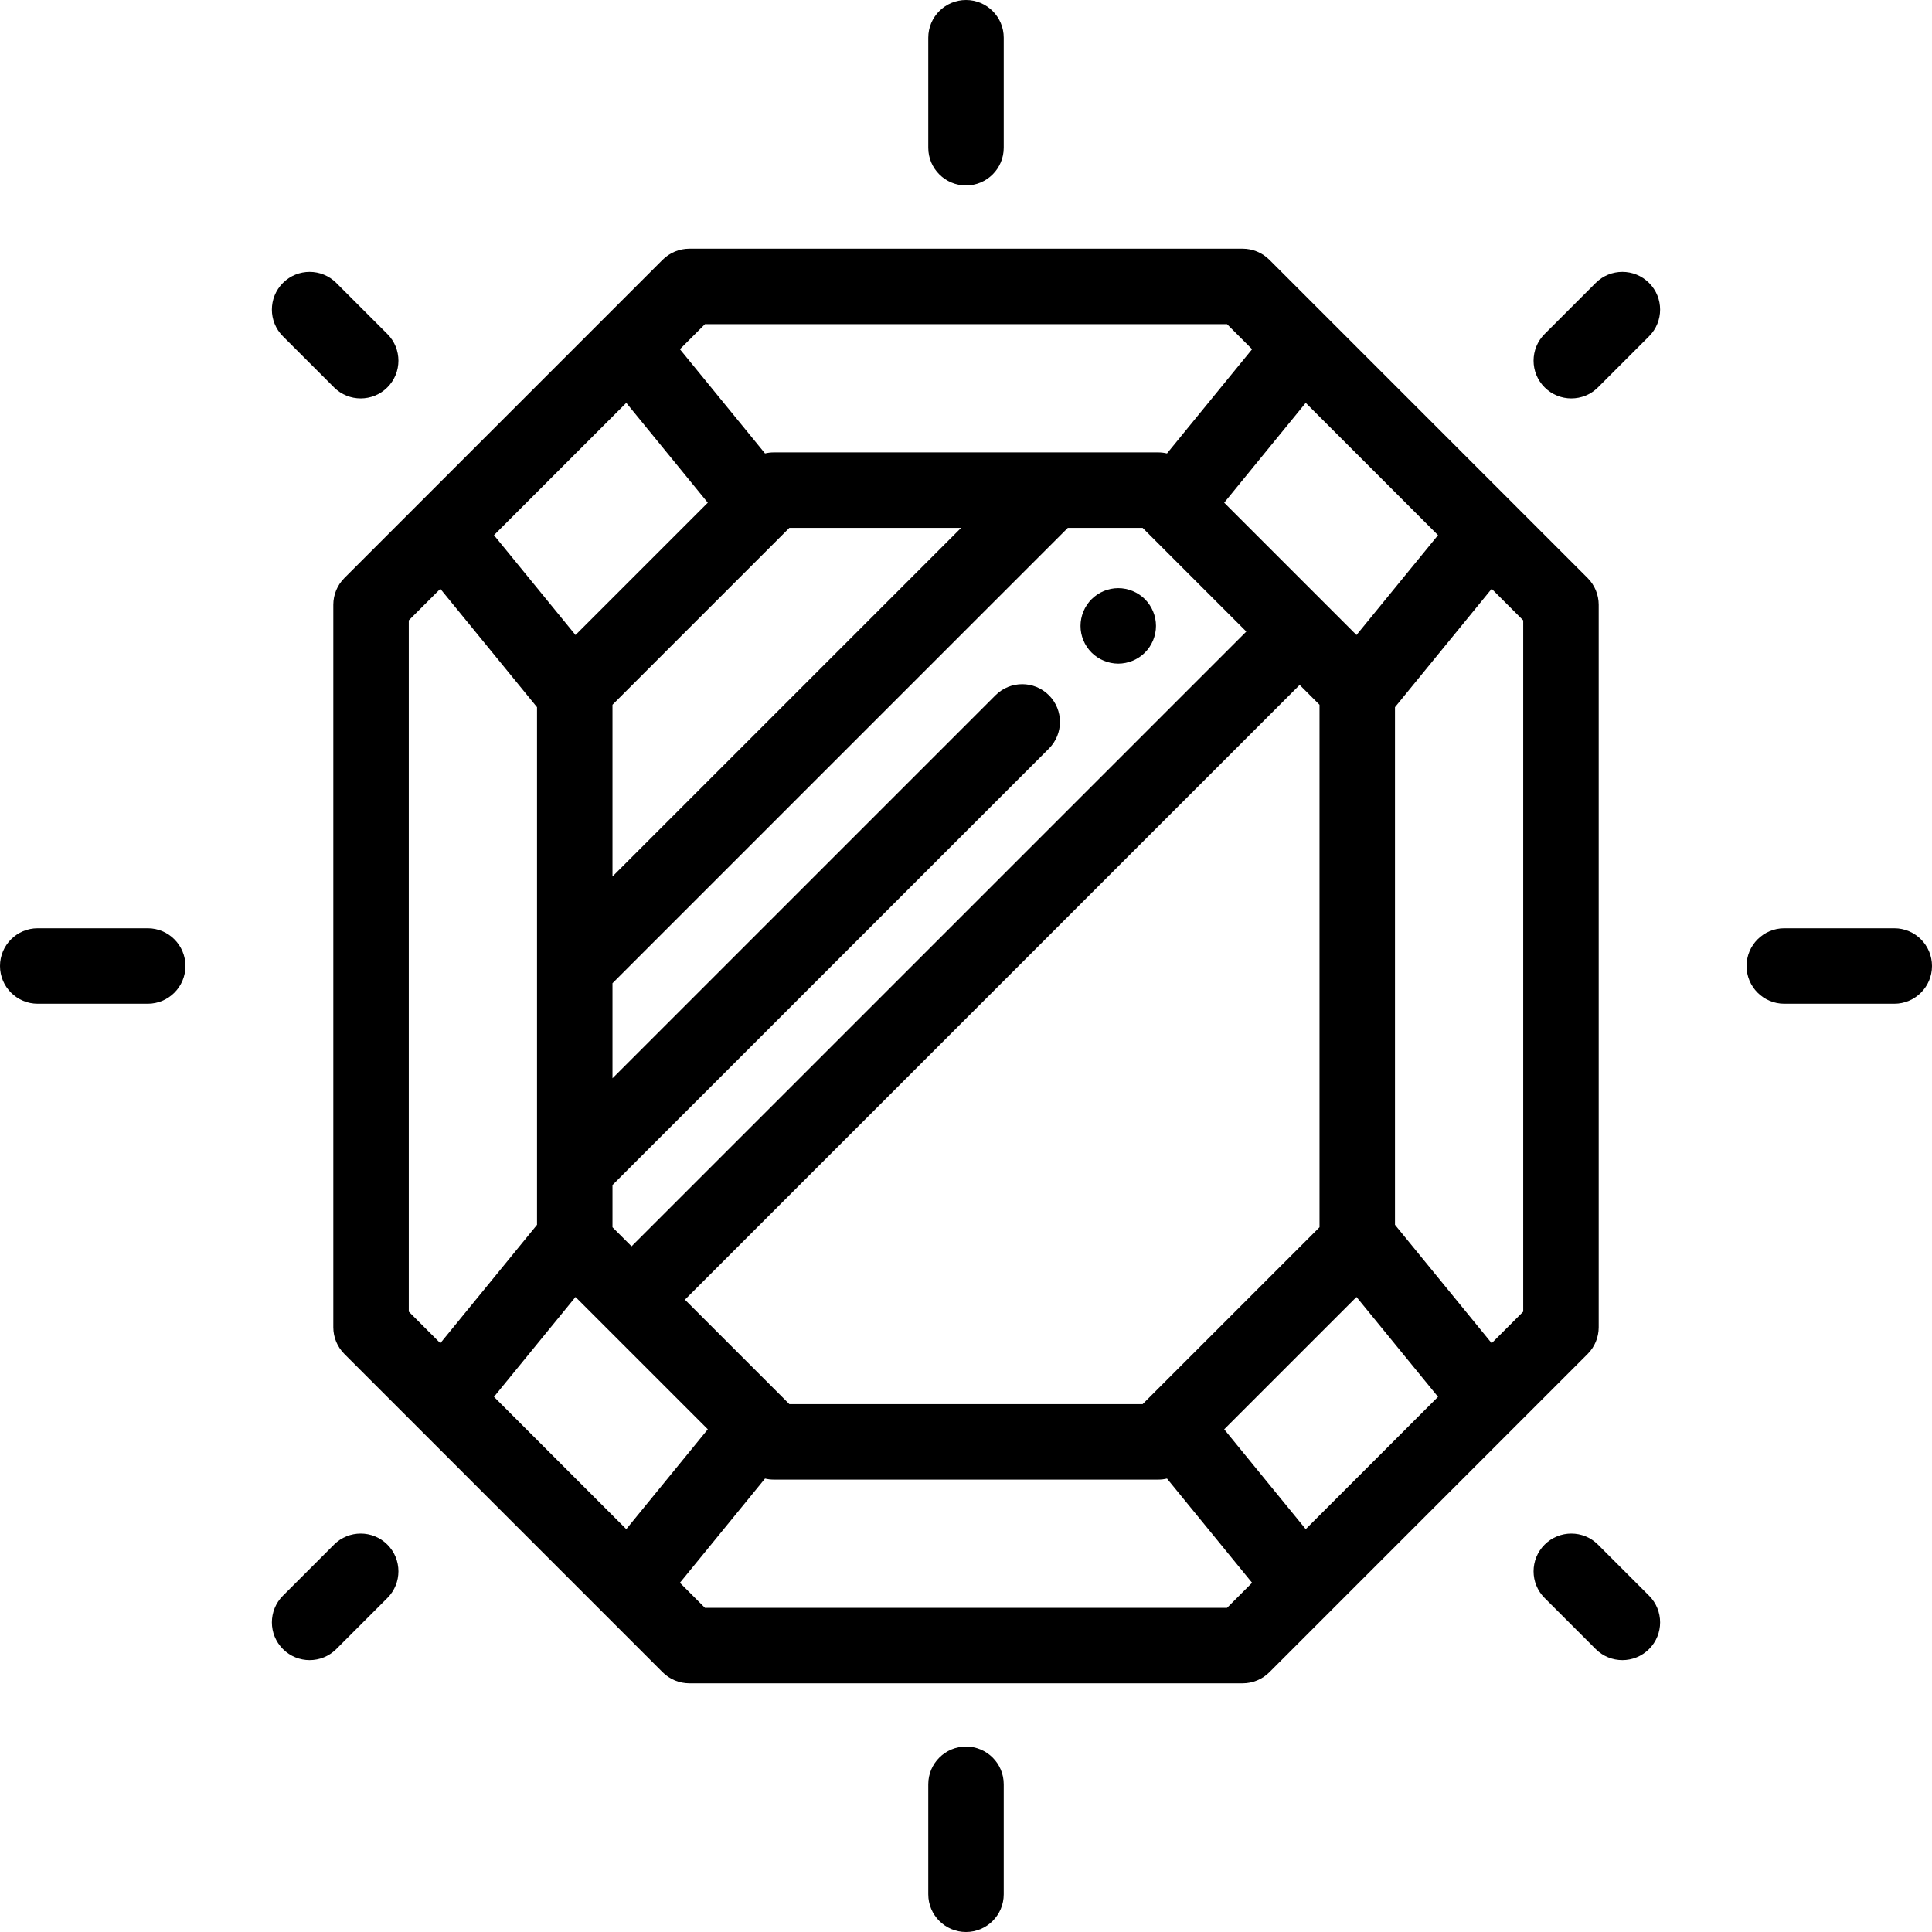 <?xml version="1.0" encoding="iso-8859-1"?>
<!-- Generator: Adobe Illustrator 19.0.0, SVG Export Plug-In . SVG Version: 6.00 Build 0)  -->
<svg version="1.1" id="Capa_1" xmlns="http://www.w3.org/2000/svg" xmlns:xlink="http://www.w3.org/1999/xlink" x="0px" y="0px"
	 viewBox="0 0 512 512" style="enable-background:new 0 0 512 512;" xml:space="preserve">
<g>
	<g>
		<path d="M303.421,158.79c-0.46-0.46-0.97-0.87-1.521-1.24c-0.54-0.36-1.119-0.67-1.729-0.92c-0.6-0.25-1.23-0.44-1.87-0.57
			c-1.29-0.26-2.61-0.26-3.91,0c-0.63,0.13-1.26,0.32-1.87,0.57c-0.6,0.25-1.18,0.56-1.72,0.92c-0.55,0.37-1.06,0.78-1.52,1.24
			c-1.861,1.87-2.931,4.44-2.931,7.08c0,0.65,0.06,1.31,0.19,1.95c0.13,0.64,0.319,1.27,0.569,1.87c0.25,0.6,0.561,1.18,0.921,1.73
			c0.369,0.54,0.789,1.06,1.25,1.52c0.46,0.46,0.97,0.88,1.52,1.24c0.54,0.36,1.12,0.67,1.72,0.92c0.61,0.25,1.24,0.44,1.87,0.57
			c0.65,0.13,1.311,0.2,1.96,0.2c0.65,0,1.312-0.07,1.952-0.2c0.64-0.13,1.269-0.32,1.87-0.57c0.61-0.25,1.189-0.56,1.729-0.92
			c0.551-0.36,1.061-0.78,1.521-1.24c0.46-0.46,0.88-0.98,1.24-1.52c0.359-0.55,0.67-1.13,0.92-1.73c0.25-0.6,0.439-1.23,0.569-1.87
			c0.131-0.64,0.2-1.3,0.2-1.95C306.351,163.23,305.281,160.66,303.421,158.79z"/>
	</g>
</g>
<g>
	<g>
		<path d="M420.741,153.188l-84.351-84.35c-1.875-1.875-4.419-2.929-7.071-2.929H182.681c-2.652,0-5.196,1.054-7.071,2.929
			l-84.35,84.351c-1.875,1.875-2.929,4.419-2.929,7.071v191.481c0,2.652,1.054,5.196,2.929,7.071l84.35,84.351
			c1.875,1.875,4.419,2.929,7.071,2.929H329.32c2.652,0,5.196-1.054,7.071-2.929l84.351-84.35c1.875-1.875,2.929-4.419,2.929-7.071
			V160.259C423.67,157.607,422.616,155.063,420.741,153.188z M346.03,106.762l35.064,35.064l-21.61,26.457l-35.062-35.062
			L346.03,106.762z M208.19,371.107c-0.045-0.046-0.09-0.091-0.136-0.136l-26.544-26.544L344.427,181.51l5.259,5.259v138.463
			l-45.762,45.762c-0.031,0.031-0.062,0.062-0.093,0.093l-1.021,1.021h-93.62v-0.001L208.19,371.107z M277.971,184.244
			c-3.904-3.905-10.236-3.905-14.143,0L162.314,285.757v-25.192l120.672-120.672h19.824l1.022,1.022
			c0.03,0.03,0.06,0.061,0.091,0.091l26.361,26.362L167.367,330.284l-5.053-5.052v-11.189l115.657-115.657
			C281.876,194.481,281.876,188.149,277.971,184.244z M162.314,232.281v-45.512l45.739-45.739c0.046-0.045,0.091-0.09,0.136-0.136
			l1-1h45.512L162.314,232.281z M186.823,85.909h138.354l6.64,6.64l-22.553,27.616c-0.751-0.179-1.527-0.272-2.312-0.272H205.048
			c-0.785,0-1.56,0.093-2.311,0.271l-22.553-27.617L186.823,85.909z M165.97,106.762l21.607,26.459l-35.062,35.062l-21.609-26.458
			L165.97,106.762z M108.33,347.599V164.401l8.361-8.361l25.623,31.371v137.178l-25.623,31.371L108.33,347.599z M165.97,405.238
			l-35.064-35.064l21.61-26.458l35.062,35.062L165.97,405.238z M325.177,426.091H186.823l-6.639-6.639l22.553-27.617
			c0.751,0.179,1.526,0.271,2.311,0.271h101.904c0.785,0,1.56-0.093,2.312-0.272l22.553,27.616L325.177,426.091z M346.031,405.238
			l-21.608-26.459l35.062-35.062l21.609,26.457L346.031,405.238z M403.67,347.599l-8.362,8.361l-25.623-31.371V187.411
			l25.623-31.371l8.362,8.361V347.599z"/>
	</g>
</g>
<g>
	<g>
		<path d="M256,462.857c-5.523,0-10,4.477-10,10V502c0,5.523,4.477,10,10,10c5.522,0,10-4.477,10-10v-29.143
			C266,467.334,261.522,462.857,256,462.857z"/>
	</g>
</g>
<g>
	<g>
		<path d="M256,0c-5.523,0-10,4.477-10,10v29.144c0,5.523,4.477,10,10,10c5.522,0,10-4.477,10-10V10C266,4.477,261.522,0,256,0z"/>
	</g>
</g>
<g>
	<g>
		<path d="M437.02,422.877l-13.535-13.536c-3.906-3.904-10.236-3.905-14.143,0c-3.905,3.905-3.905,10.237,0,14.142l13.535,13.536
			c1.953,1.953,4.511,2.929,7.071,2.929c2.559,0,5.118-0.976,7.072-2.929C440.925,433.114,440.925,426.782,437.02,422.877z"/>
	</g>
</g>
<g>
	<g>
		<path d="M102.659,88.516L89.123,74.98c-3.906-3.905-10.238-3.905-14.143,0c-3.905,3.906-3.905,10.238,0,14.143l13.536,13.535
			c1.952,1.953,4.512,2.929,7.071,2.929c2.559,0,5.119-0.976,7.072-2.928C106.564,98.753,106.564,92.421,102.659,88.516z"/>
	</g>
</g>
<g>
	<g>
		<path d="M102.66,409.34c-3.906-3.905-10.238-3.905-14.143,0l-13.536,13.536c-3.905,3.906-3.905,10.238,0,14.143
			c1.952,1.953,4.512,2.929,7.071,2.929s5.118-0.976,7.071-2.928l13.537-13.537C106.565,419.577,106.565,413.245,102.66,409.34z"/>
	</g>
</g>
<g>
	<g>
		<path d="M437.02,74.98c-3.907-3.906-10.237-3.905-14.143,0l-13.535,13.536c-3.905,3.905-3.905,10.237,0,14.142
			c1.953,1.953,4.511,2.929,7.071,2.929s5.118-0.976,7.072-2.929l13.535-13.536C440.925,85.217,440.925,78.885,437.02,74.98z"/>
	</g>
</g>
<g>
	<g>
		<path d="M39.143,246H10c-5.523,0-10,4.477-10,10s4.477,10,10,10h29.143c5.523,0,10-4.477,10-10S44.666,246,39.143,246z"/>
	</g>
</g>
<g>
	<g>
		<path d="M502,246h-29.144c-5.522,0-10,4.477-10,10s4.478,10,10,10H502c5.522,0,10-4.477,10-10S507.522,246,502,246z"/>
	</g>
</g>
<g>
</g>
<g>
</g>
<g>
</g>
<g>
</g>
<g>
</g>
<g>
</g>
<g>
</g>
<g>
</g>
<g>
</g>
<g>
</g>
<g>
</g>
<g>
</g>
<g>
</g>
<g>
</g>
<g>
</g>
</svg>
